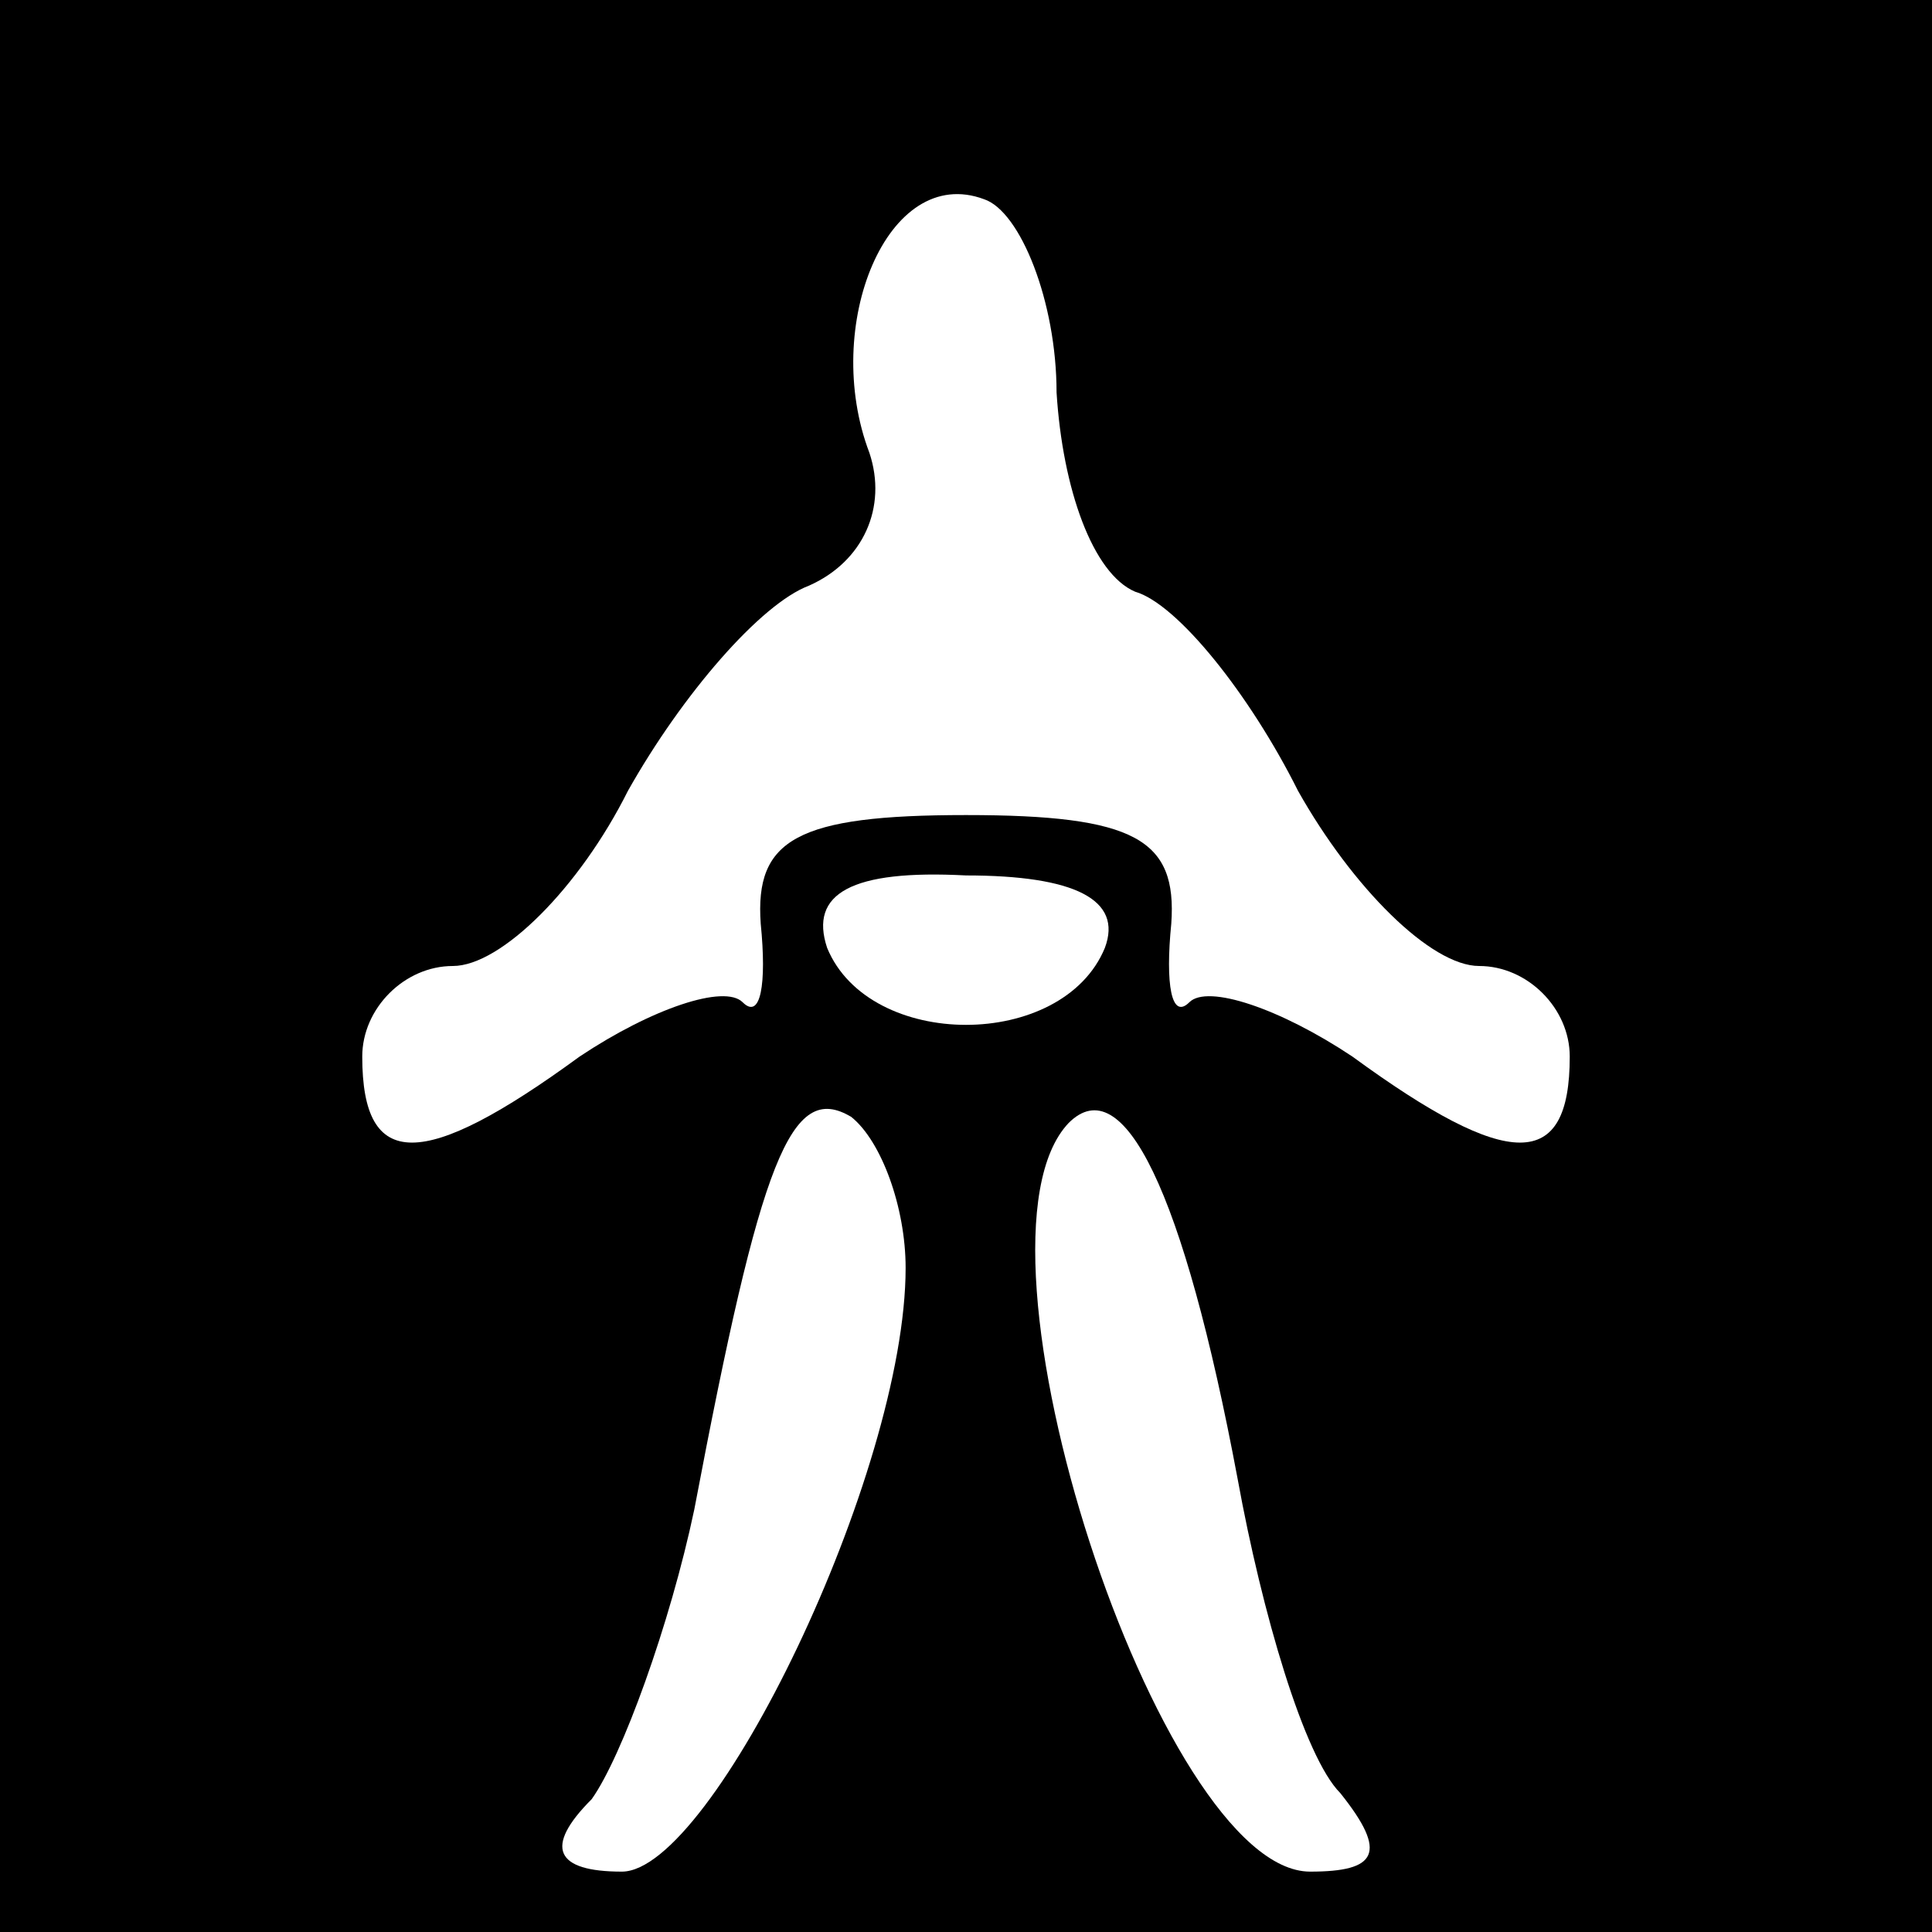 <?xml version="1.0" standalone="no"?>
<!DOCTYPE svg PUBLIC "-//W3C//DTD SVG 20010904//EN"
 "http://www.w3.org/TR/2001/REC-SVG-20010904/DTD/svg10.dtd">
<svg version="1.0" xmlns="http://www.w3.org/2000/svg"
 width="32pt" height="32pt" viewBox="0 0 32 32"
 preserveAspectRatio="xMidYMid meet">
<rect x="0" y="0" width="32" height="32" fill="#808080" stroke="none"/>
<g transform="translate(0,32) scale(0.1,-0.1)"
fill="#000000" stroke="none">
<path fill="#000000" stroke="none" d="M0 160 l0 -160 160 0 160 0 0 160 0
160 -160 0 -160 0 0 -160z"/>
<path fill="#ffffff" stroke="none" d="M175 255 c1 -16 6 -30 13 -33 7 -2 19
-17 27 -33 9 -16 22 -29 30 -29 8 0 15 -7 15 -15 0 -19 -10 -19 -36 0 -12 8
-24 12 -27 9 -3 -3 -4 3 -3 13 1 14 -6 18 -34 18 -28 0 -35 -4 -34 -18 1 -10
0 -16 -3 -13 -3 3 -15 -1 -27 -9 -26 -19 -36 -19 -36 0 0 8 7 15 15 15 8 0 21
13 29 29 9 16 22 31 30 34 9 4 13 13 10 22 -8 21 3 48 19 42 6 -2 12 -17 12
-32z"/>
<path fill="#ffffff" stroke="none" d="M183 163 c-7 -17 -39 -17 -46 0 -3 9 4
13 23 12 18 0 26 -4 23 -12z"/>
<path fill="#ffffff" stroke="none" d="M150 110 c0 -34 -32 -100 -47 -100 -11
0 -13 4 -5 12 5 7 13 29 17 48 11 58 16 71 26 65 5 -4 9 -15 9 -25z"/>
<path fill="#ffffff" stroke="none" d="M205 75 c4 -22 11 -46 17 -52 8 -10 6
-13 -5 -13 -25 0 -59 104 -40 124 9 9 19 -11 28 -59z"/>
</g>
</svg>
